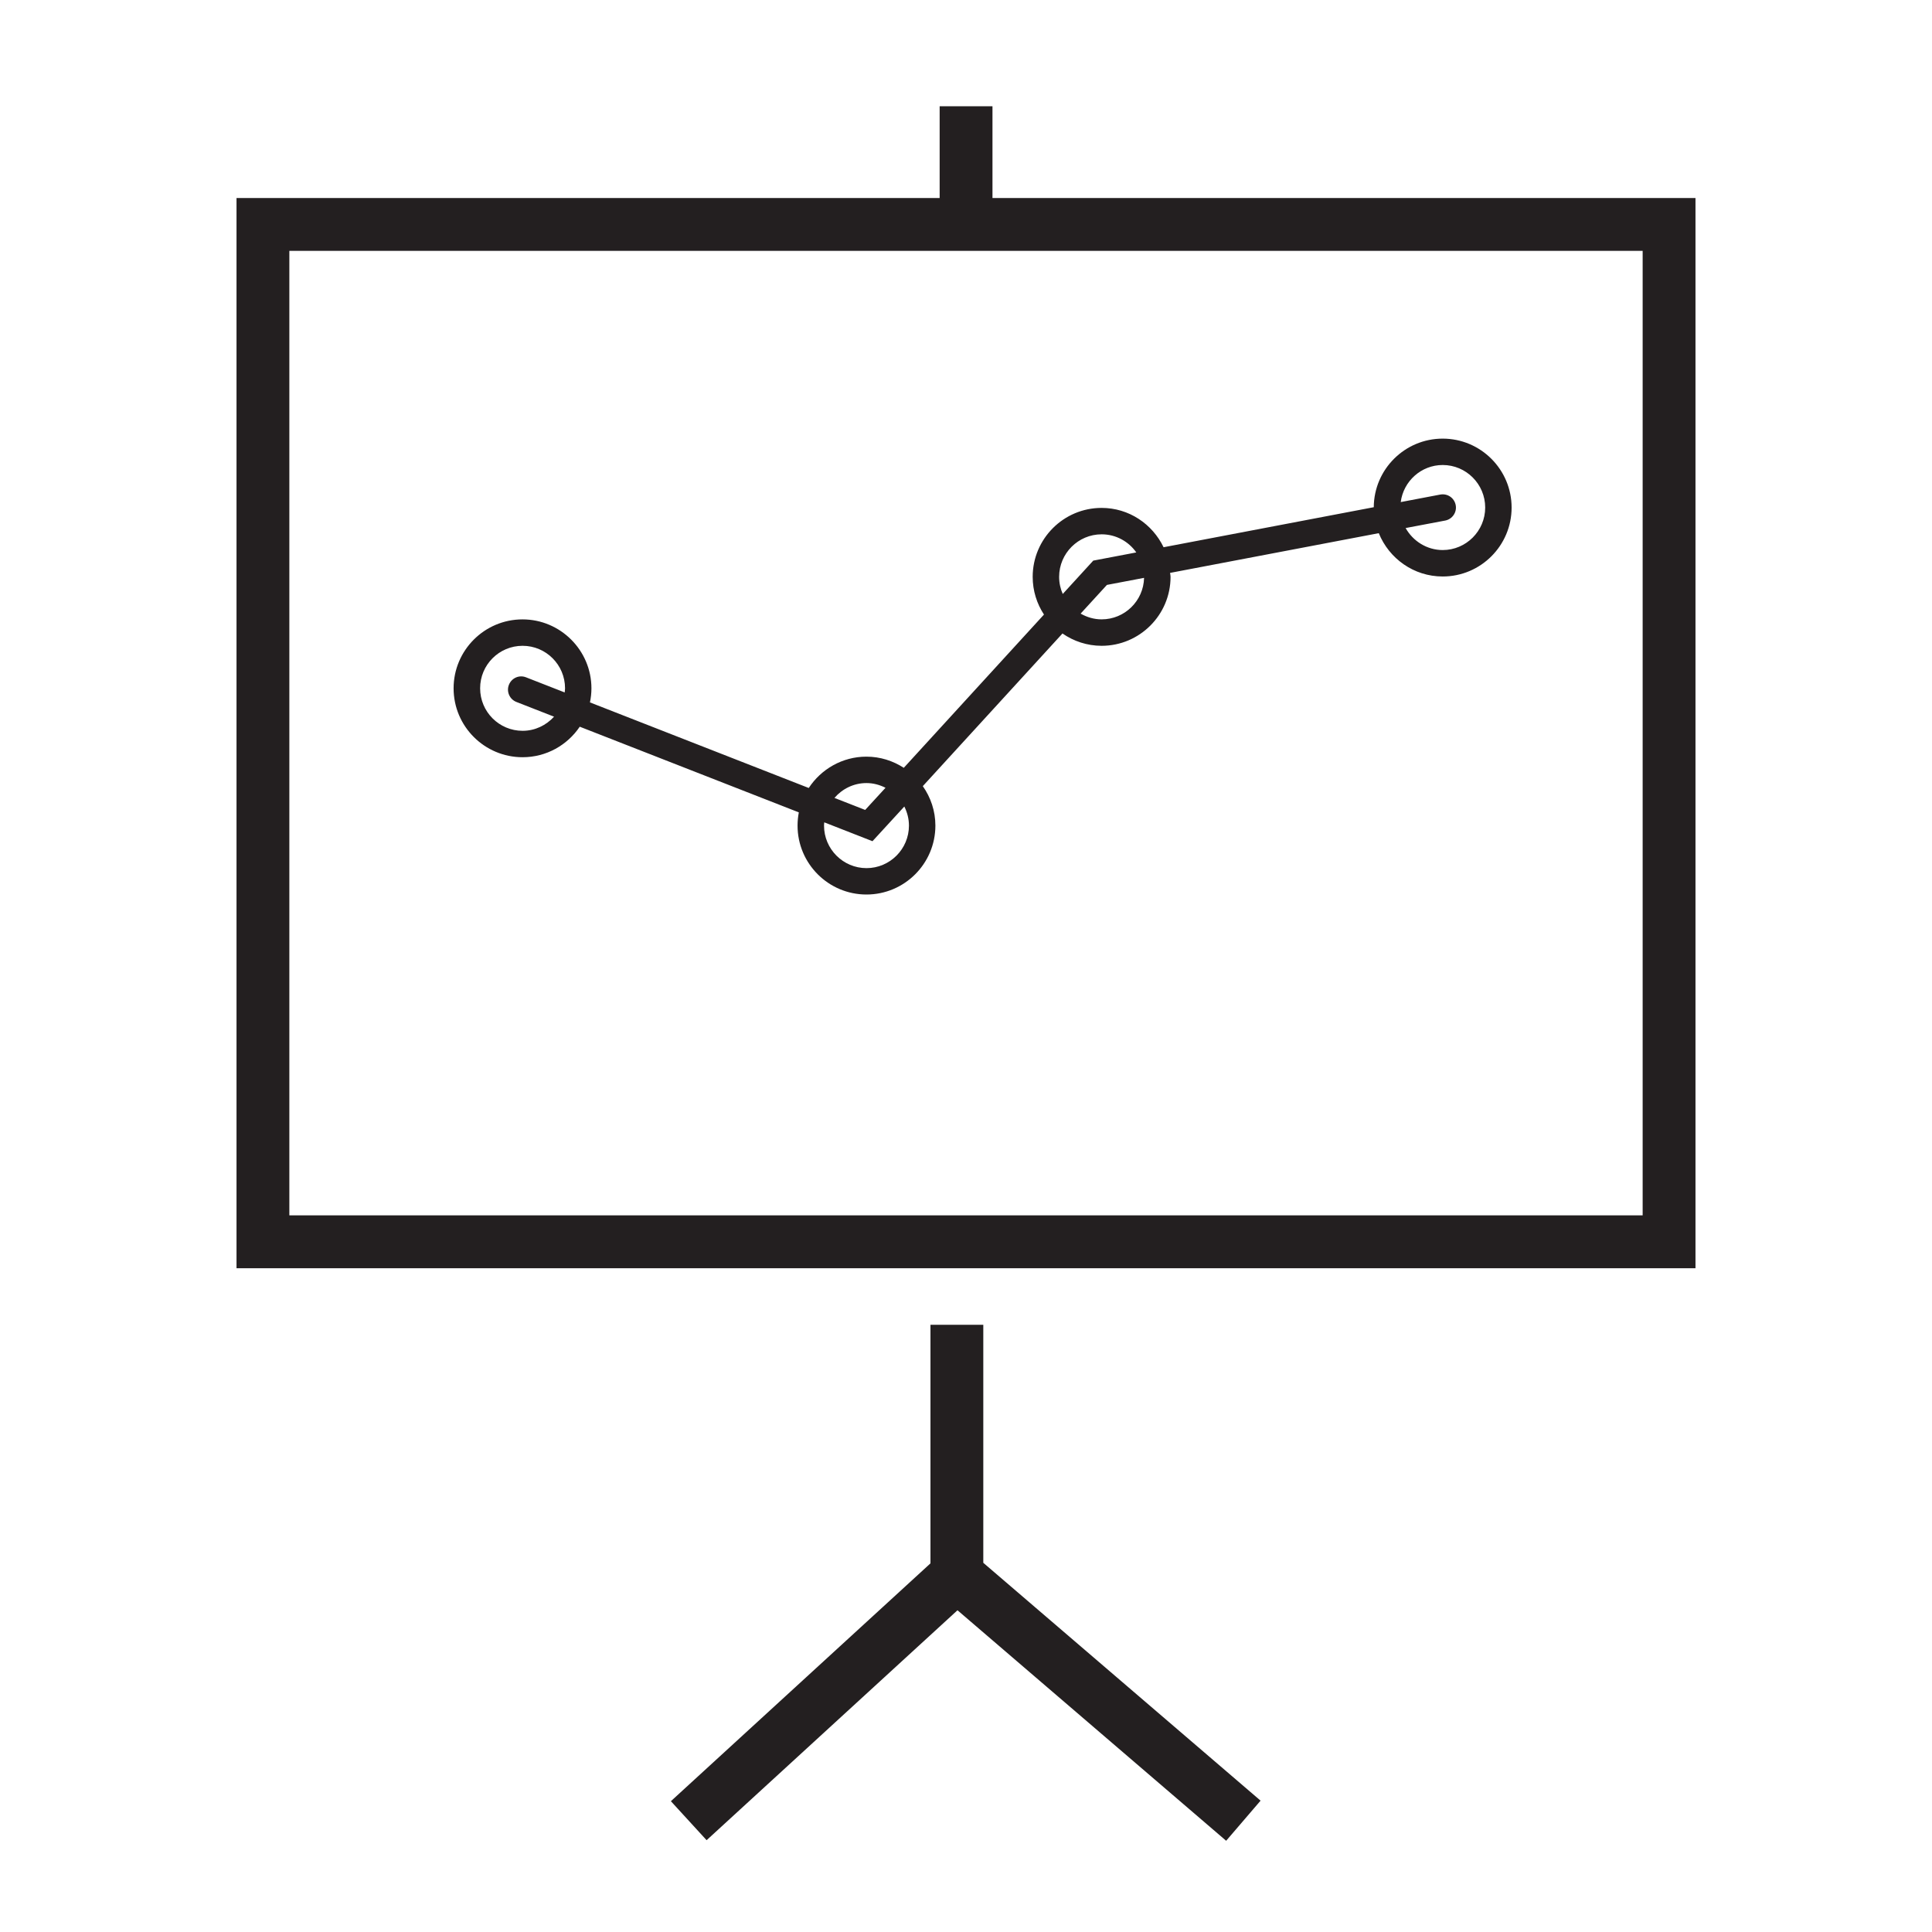 <?xml version="1.0" encoding="utf-8"?>
<!-- Generator: Adobe Illustrator 15.0.0, SVG Export Plug-In . SVG Version: 6.00 Build 0)  -->
<!DOCTYPE svg PUBLIC "-//W3C//DTD SVG 1.1//EN" "http://www.w3.org/Graphics/SVG/1.1/DTD/svg11.dtd">
<svg version="1.1" id="Layer_1" xmlns="http://www.w3.org/2000/svg" xmlns:xlink="http://www.w3.org/1999/xlink" x="0px" y="0px"
	 width="64px" height="64px" viewBox="0 0 64 64" enable-background="new 0 0 64 64" xml:space="preserve">
<g>
	<path fill="#231F20" d="M32.877,6.56V3.52h-1.75v3.04H7.835v35.452h48.33V6.56H32.877z M54.415,40.26H9.585V8.31h44.83V40.26z"/>
	<polygon fill="#231F20" points="32.573,43.886 30.823,43.886 30.823,51.788 22.224,59.667 23.407,60.959 31.718,53.342 
		40.618,60.978 41.758,59.649 32.573,51.77 	"/>
	<path fill="#231F20" d="M17.311,25.084c0.788,0,1.483-0.401,1.894-1.011l7.257,2.838c-0.027,0.142-0.042,0.288-0.042,0.438
		c0,1.259,1.023,2.283,2.283,2.283c1.259,0,2.283-1.024,2.283-2.283c0-0.486-0.156-0.936-0.417-1.307l4.627-5.057
		c0.368,0.255,0.815,0.408,1.297,0.408c1.259,0,2.283-1.024,2.283-2.284c0-0.044-0.01-0.086-0.016-0.131l6.914-1.316
		c0.34,0.84,1.158,1.435,2.117,1.435c1.26,0,2.283-1.024,2.283-2.283c0-1.26-1.023-2.284-2.283-2.284
		c-1.256,0-2.276,1.018-2.283,2.272l-6.963,1.326c-0.37-0.768-1.146-1.303-2.053-1.303c-1.26,0-2.283,1.025-2.283,2.284
		c0,0.461,0.138,0.889,0.374,1.249l-4.644,5.077c-0.358-0.232-0.781-0.37-1.238-0.37c-0.797,0-1.502,0.415-1.91,1.038l-7.248-2.835
		c0.031-0.15,0.049-0.306,0.049-0.466c0-1.259-1.027-2.284-2.283-2.284c-1.26,0-2.283,1.025-2.283,2.284
		S16.051,25.084,17.311,25.084z M47.792,15.404c0.775,0,1.407,0.632,1.407,1.409c0,0.775-0.632,1.408-1.407,1.408
		c-0.526,0-0.986-0.297-1.229-0.729l1.312-0.248c0.236-0.046,0.393-0.275,0.347-0.513c-0.046-0.237-0.27-0.392-0.512-0.348
		l-1.309,0.249C46.49,15.941,47.078,15.404,47.792,15.404z M36.493,20.517c-0.255,0-0.487-0.072-0.696-0.19l0.871-0.951l1.231-0.234
		C37.881,19.903,37.259,20.517,36.493,20.517z M36.493,17.7c0.475,0,0.895,0.238,1.148,0.6l-1.425,0.271l-1.011,1.105
		c-0.077-0.173-0.12-0.365-0.12-0.568C35.086,18.333,35.715,17.7,36.493,17.7z M28.703,25.94c0.227,0,0.438,0.059,0.631,0.156
		l-0.674,0.734l-1.018-0.398C27.899,26.134,28.276,25.94,28.703,25.94z M27.305,27.241l1.597,0.625l1.055-1.149
		c0.095,0.191,0.153,0.404,0.153,0.633c0,0.775-0.631,1.408-1.406,1.408c-0.775,0-1.407-0.632-1.407-1.408
		C27.296,27.312,27.302,27.277,27.305,27.241z M17.311,21.393c0.778,0,1.407,0.632,1.407,1.408c0,0.047-0.009,0.091-0.012,0.137
		l-1.281-0.501c-0.227-0.089-0.478,0.023-0.567,0.249c-0.089,0.225,0.024,0.479,0.248,0.567l1.248,0.488
		c-0.261,0.284-0.628,0.468-1.042,0.468c-0.778,0-1.407-0.631-1.407-1.408C15.904,22.024,16.533,21.393,17.311,21.393z"/>
</g>
</svg>
